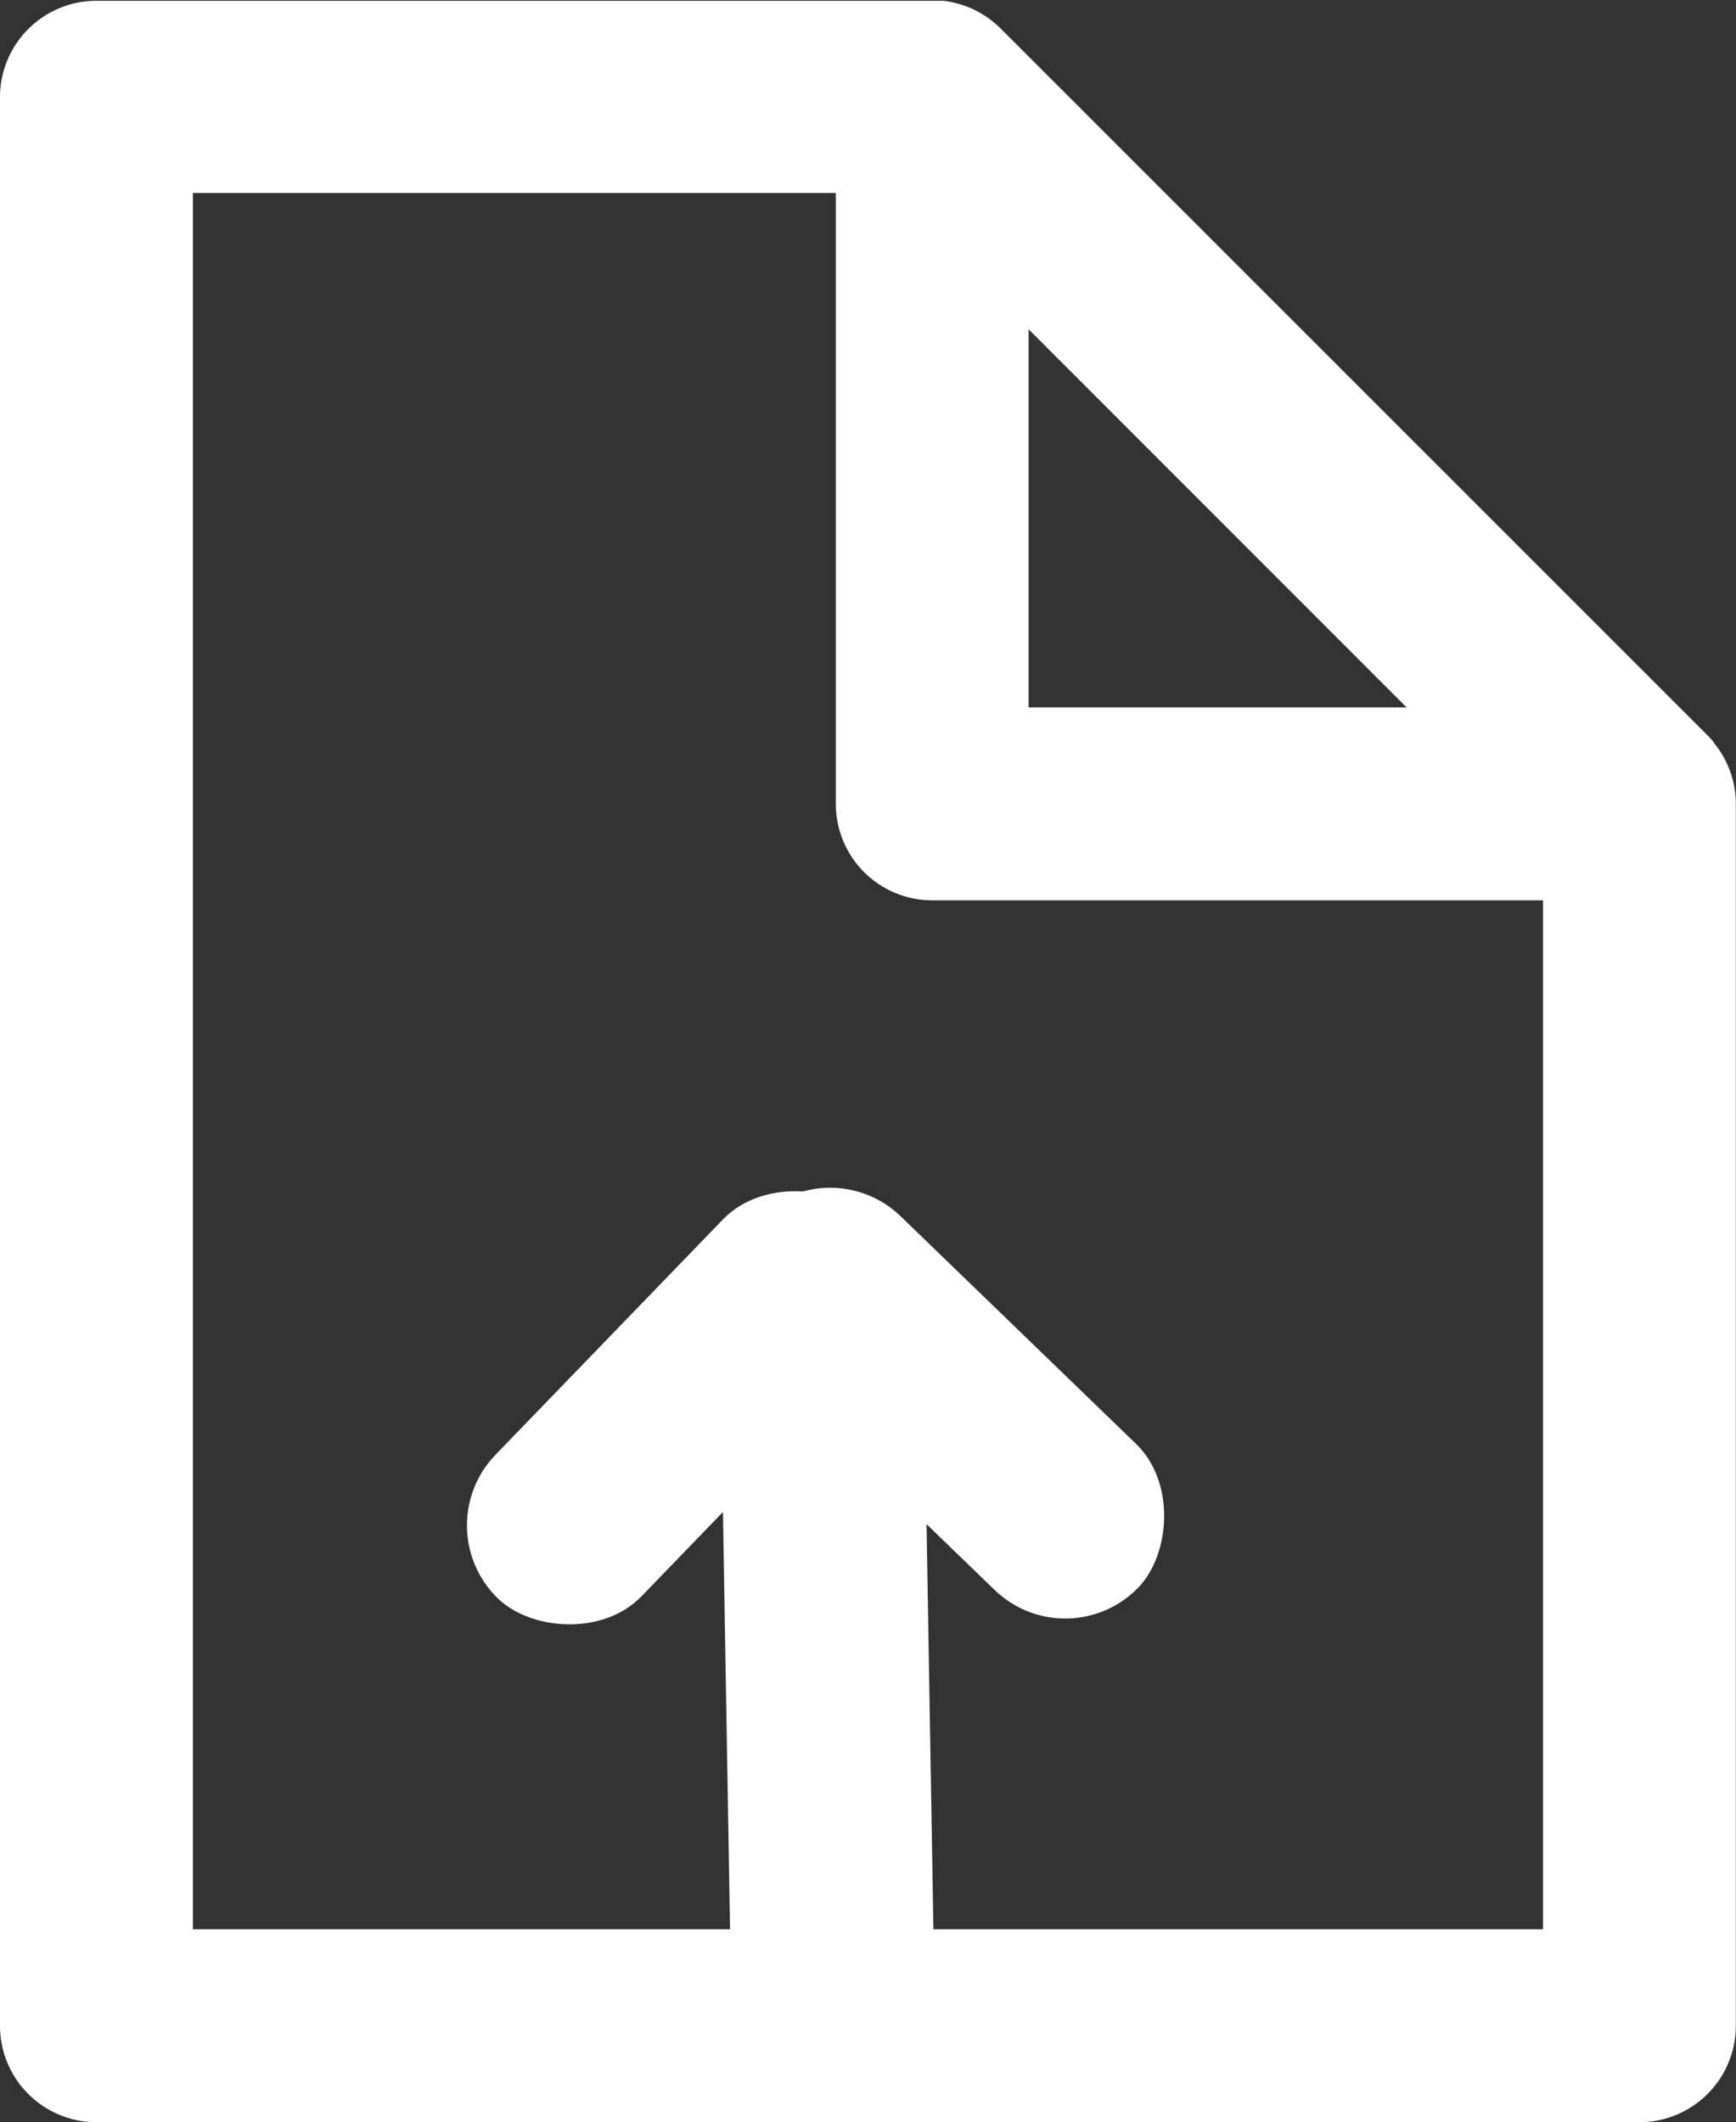 <svg xmlns="http://www.w3.org/2000/svg" width="19.638" height="24" viewBox="0 0 19.638 24">
  <rect x="0" y="0" width="19.638" height="24" fill="#333333" stroke="none"/>
  <g id="export" transform="translate(-1118 -97)">
    <g id="Group_384" data-name="Group 384">
      <path id="export-2" data-name="export" d="M19.636,33.336V27.62c0-.01,0-.019,0-.029a1.085,1.085,0,0,0-.248-.69l0-.006c-.02-.024-.041-.047-.063-.07l-.01-.01c-.01-.01-.019-.02-.029-.029L11.317,18.82h0c-.022-.022-.046-.043-.069-.063l-.023-.018-.053-.04-.028-.019-.058-.035-.024-.014q-.04-.021-.081-.039l-.034-.014-.055-.02-.038-.012-.064-.016-.029-.007c-.031-.006-.061-.011-.092-.014l-.029,0-.077,0H1.091A1.091,1.091,0,0,0,0,19.591V41.409A1.091,1.091,0,0,0,1.091,42.5H18.545a1.091,1.091,0,0,0,1.091-1.091V33.336Zm-8-11.112L15.912,26.5H11.636Zm5.818,18.094H2.182V20.682H9.455v6.909a1.091,1.091,0,0,0,1.091,1.091h6.909V40.318Z" transform="translate(1118 78.5)" fill="#fff"/>
      <g id="Group_274" data-name="Group 274" transform="translate(1122.808 109.958)">
        <rect id="Rectangle_343" data-name="Rectangle 343" width="10" height="2.3" rx="1.15" transform="matrix(-0.017, -1, 1, -0.017, 3.479, 10.541)" fill="#fff"/>
        <rect id="Rectangle_344" data-name="Rectangle 344" width="6" height="2.3" rx="1.15" transform="matrix(-0.719, -0.695, 0.695, -0.719, 7.27, 5.822)" fill="#fff"/>
        <rect id="Rectangle_345" data-name="Rectangle 345" width="6" height="2.3" rx="1.15" transform="matrix(-0.695, 0.719, -0.719, -0.695, 5.822, 1.605)" fill="#fff"/>
      </g>
    </g>
  </g>
</svg>
